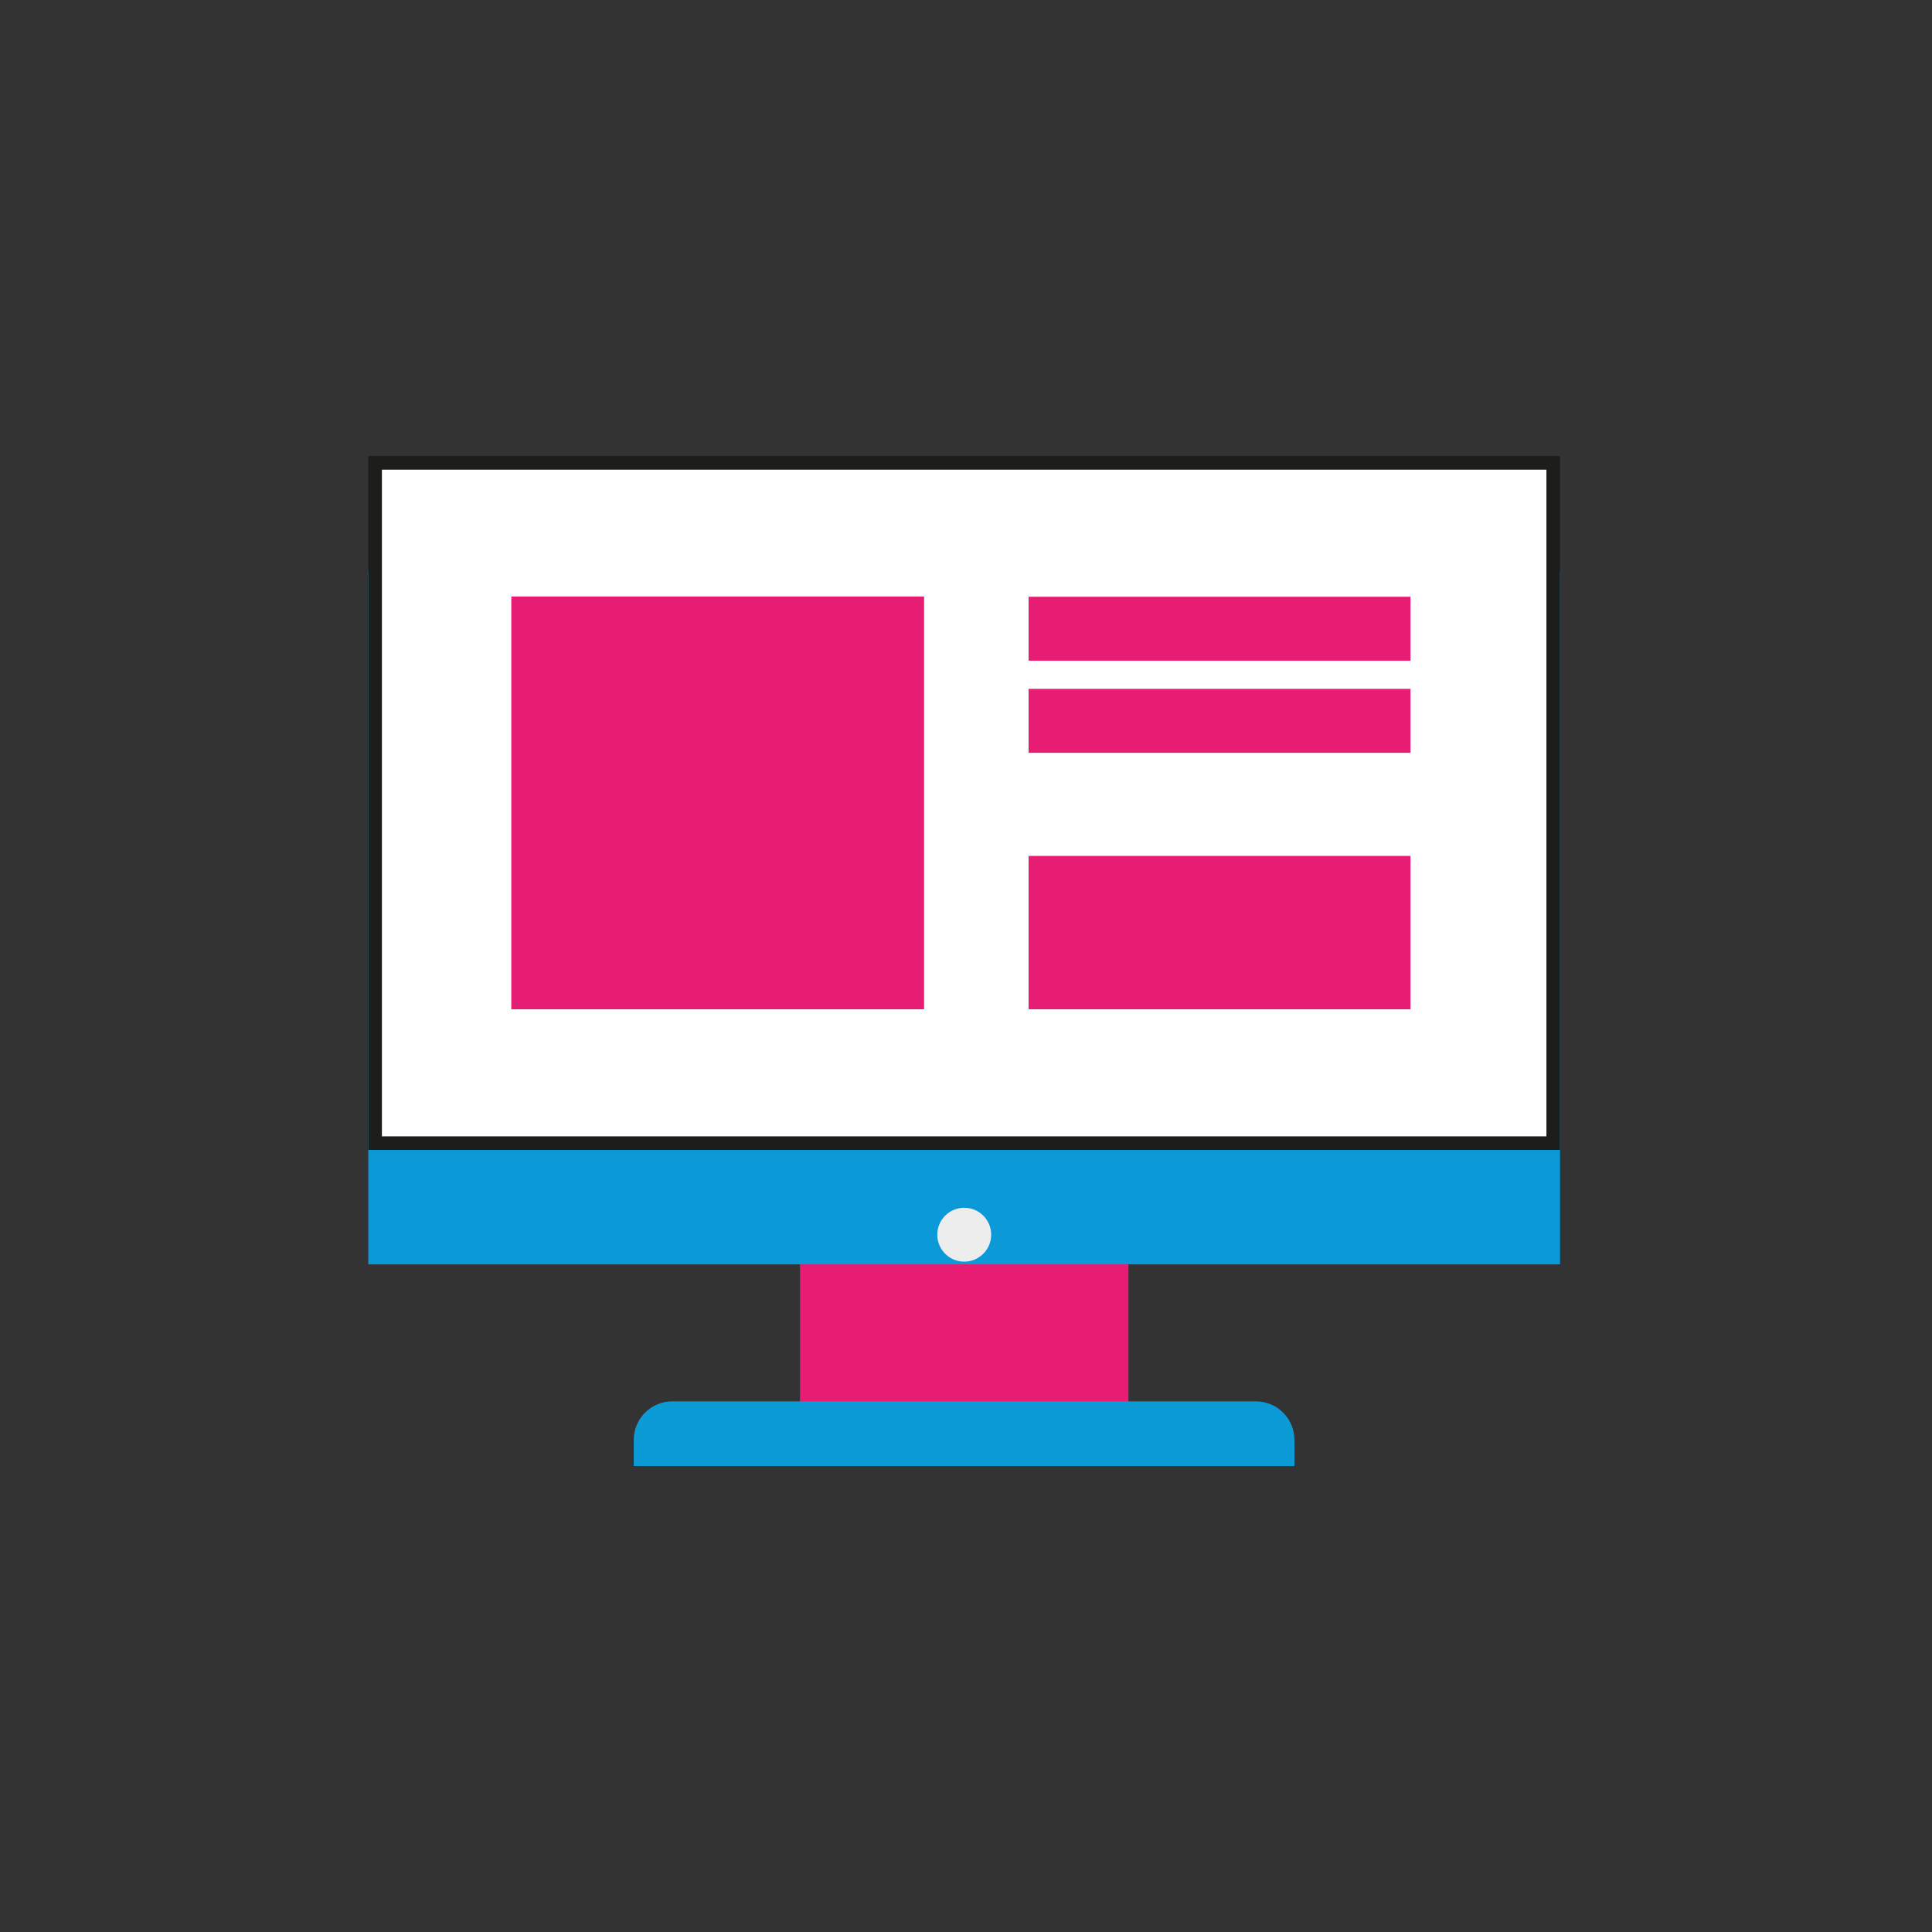 <svg
    width="142"
    height="142"
    viewBox="0 0 142 142"
    fill="none"
    xmlns="http://www.w3.org/2000/svg"
  >
    <rect x="0" y="0" width="142" height="142" fill="#333333" stroke="none"/>
    <path d="M82.94 90.07H58.8V104.08H82.94V90.07Z" fill="#E71D73" />
    <path d="M106.58 41.49H35.15V76.56H106.58V41.49Z" fill="#0D9BD8" />
    <path
      d="M114.16 42.43H27.57V92.43H114.16V42.43Z"
      fill="#0B9AD7"
      stroke="#0B9AD7"
      strokeWidth="5"
      strokeLinecap="round"
      strokeLinejoin="round"
    />
    <path d="M114.16 34.02H27.57V84.02H114.16V34.02Z" fill="white" />
    <path
      d="M114.16 34.02H27.57V84.02H114.16V34.02Z"
      stroke="#1D1D1B"
      strokeWidth="5"
      strokeLinecap="round"
      strokeLinejoin="round"
    />
    <path
      d="M70.87 92.73C71.964 92.73 72.85 91.844 72.85 90.75C72.85 89.656 71.964 88.77 70.87 88.77C69.777 88.77 68.89 89.656 68.89 90.75C68.89 91.844 69.777 92.73 70.87 92.73Z"
      fill="#EDEDED"
    />
    <path
      d="M49.42 103H92.31C93.061 103 93.781 103.298 94.311 103.829C94.842 104.36 95.14 105.079 95.14 105.83V107.75H46.58V105.83C46.58 105.458 46.654 105.089 46.797 104.745C46.939 104.401 47.149 104.088 47.413 103.825C47.676 103.562 47.989 103.354 48.334 103.213C48.678 103.071 49.048 102.999 49.42 103Z"
      fill="#0D9BD8"
    />
    <path d="M103.67 43.86H75.6V48.56H103.67V43.86Z" fill="#E71D73" />
    <path d="M103.67 50.63H75.6V55.33H103.67V50.63Z" fill="#E71D73" />
    <path d="M103.67 62.91H75.6V74.18H103.67V62.91Z" fill="#E71D73" />
    <path d="M67.92 43.84H37.58V74.18H67.92V43.84Z" fill="#E71D73" />
  </svg>